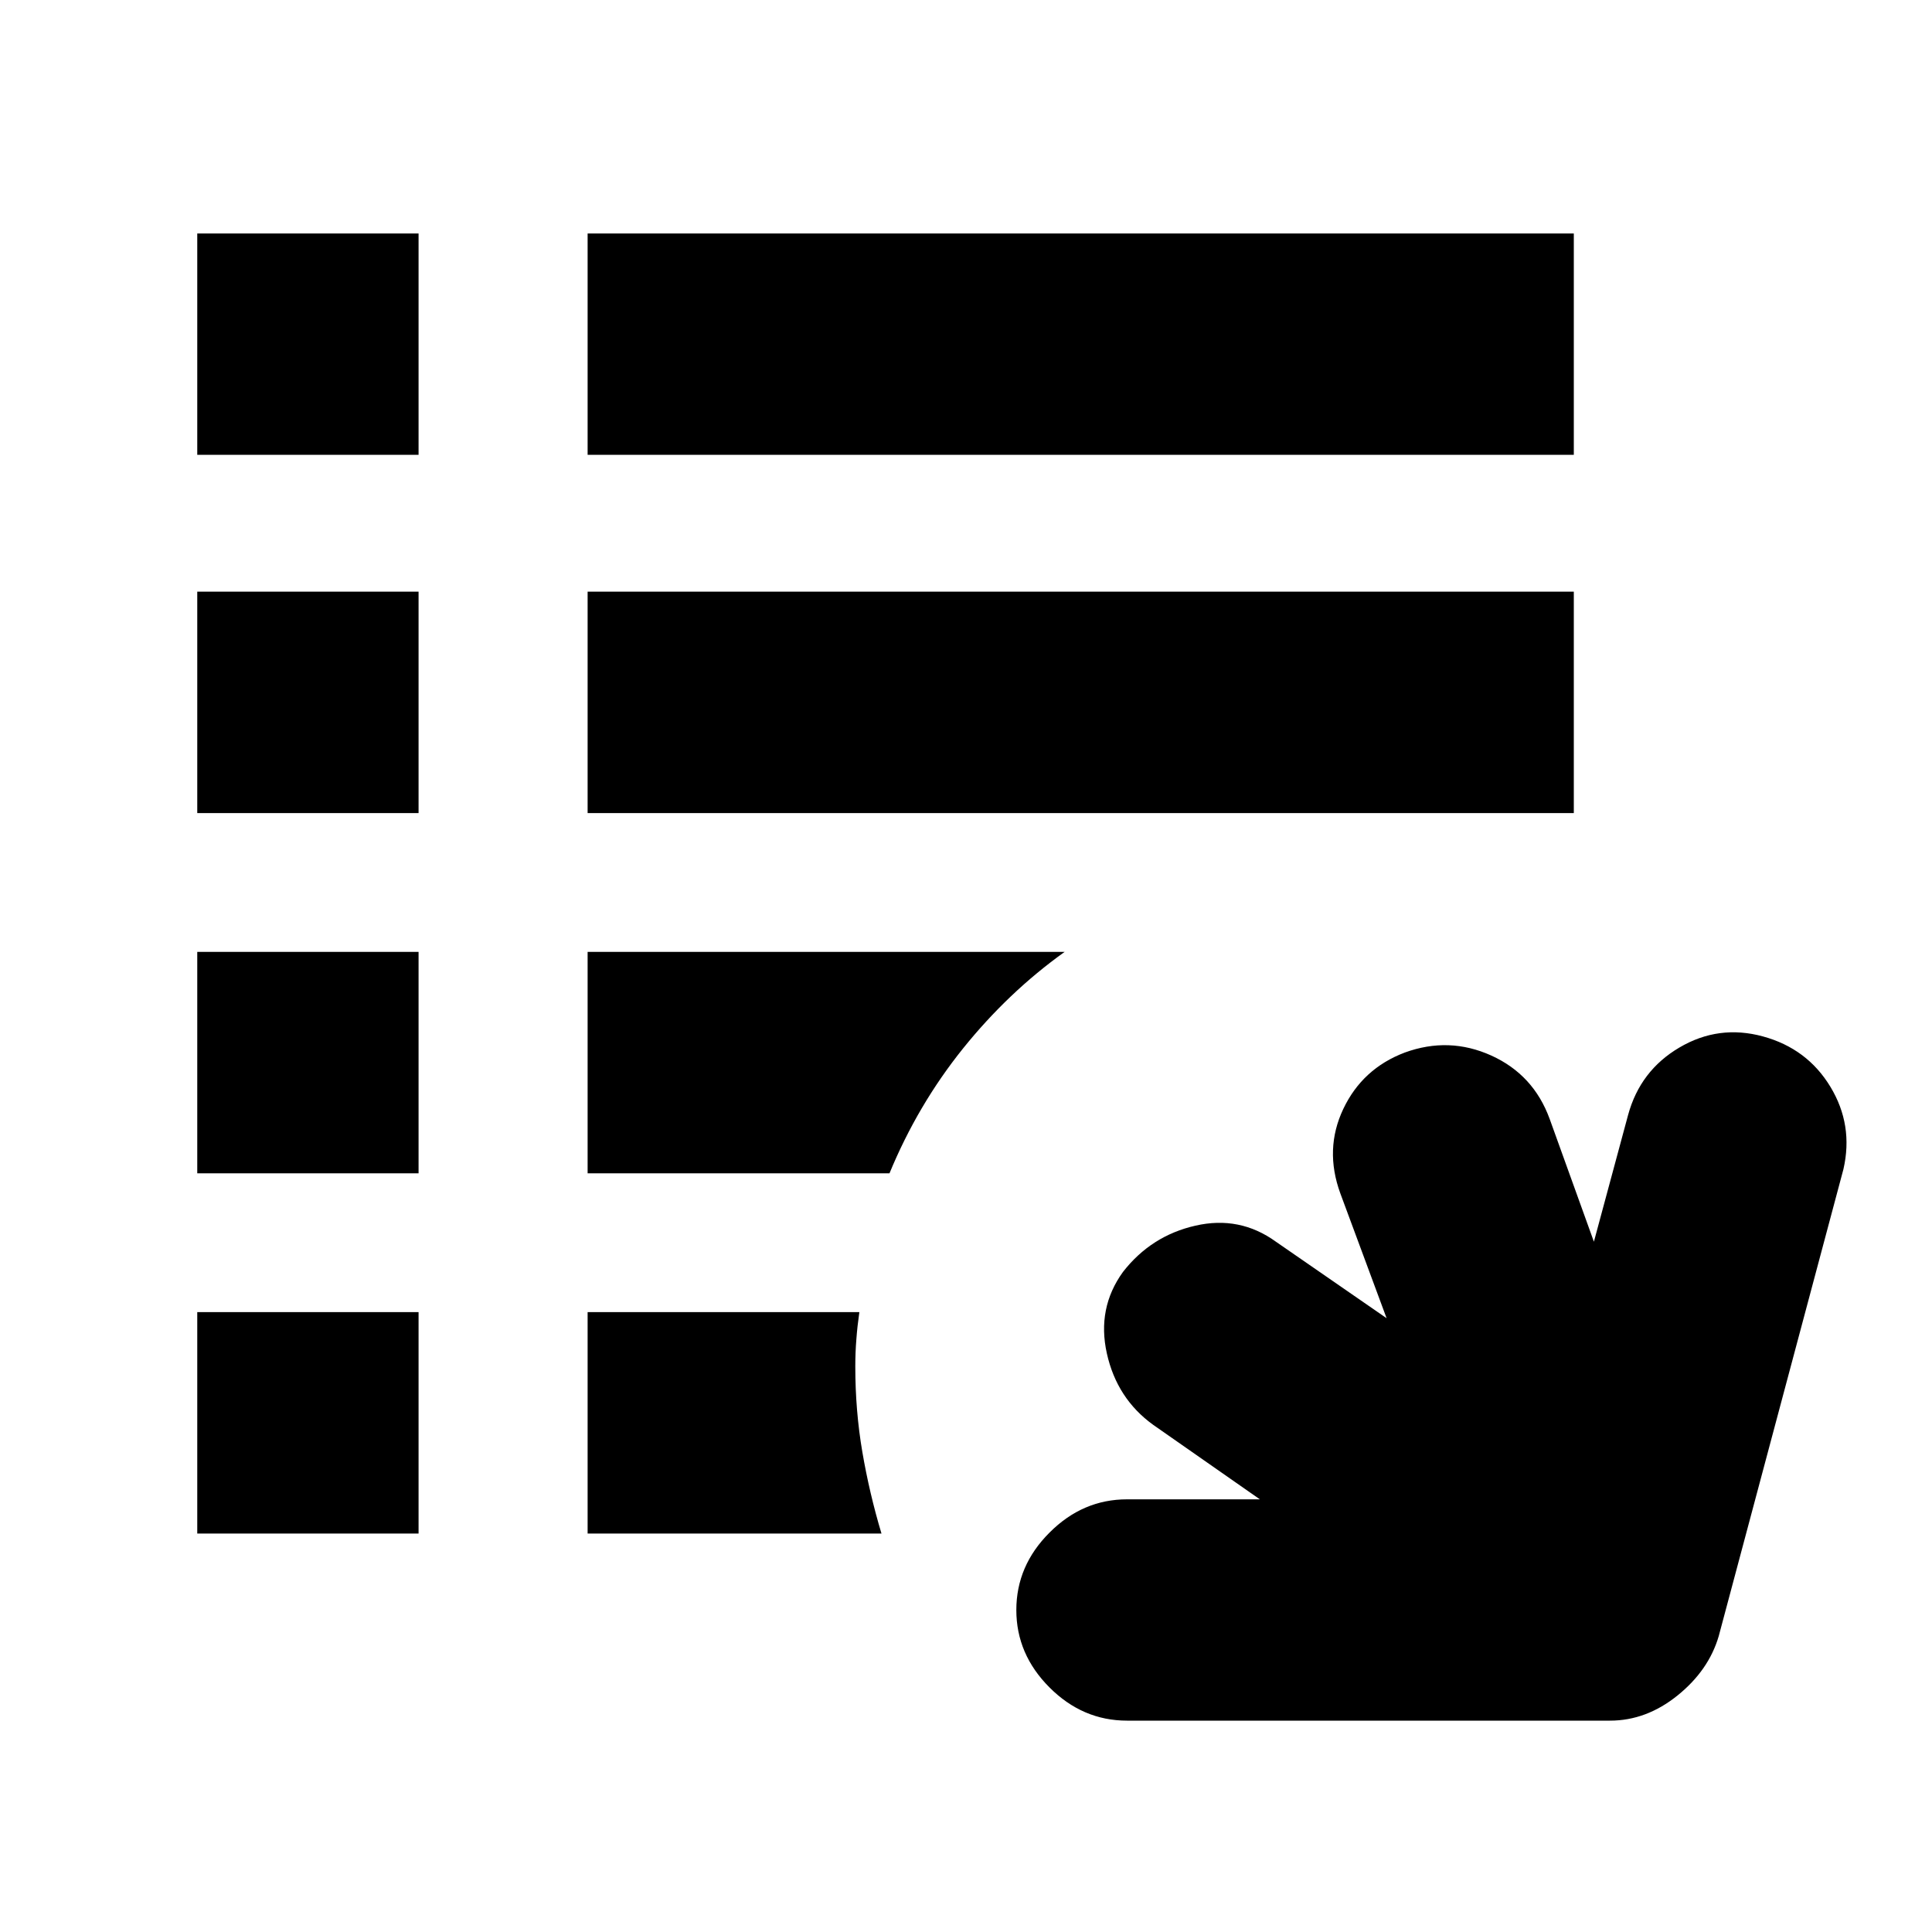 <svg xmlns="http://www.w3.org/2000/svg" height="20" width="20"><path d="M11.667 17.812Q11.208 17.812 10.865 17.469Q10.521 17.125 10.521 16.667Q10.521 16.208 10.865 15.865Q11.208 15.521 11.667 15.521H13.042L11.938 14.75Q11.562 14.479 11.458 14.01Q11.354 13.542 11.625 13.167Q11.917 12.792 12.375 12.688Q12.833 12.583 13.208 12.854L14.354 13.646L13.875 12.354Q13.708 11.896 13.906 11.479Q14.104 11.062 14.542 10.896Q15 10.729 15.438 10.927Q15.875 11.125 16.042 11.583L16.5 12.854L16.854 11.542Q16.979 11.083 17.385 10.844Q17.792 10.604 18.25 10.729Q18.708 10.854 18.948 11.25Q19.188 11.646 19.083 12.104L17.792 16.938Q17.688 17.292 17.365 17.552Q17.042 17.812 16.667 17.812ZM16.292 4.708H6.083V2.417H16.292ZM6.083 8.417V6.125H16.292V8.417ZM6.083 12.146V9.854H11.021Q10.438 10.271 9.969 10.854Q9.5 11.438 9.208 12.146ZM6.083 13.583H8.896Q8.875 13.729 8.865 13.865Q8.854 14 8.854 14.146Q8.854 14.604 8.927 15.031Q9 15.458 9.125 15.875H6.083ZM4.333 4.708H2.042V2.417H4.333ZM2.042 8.417V6.125H4.333V8.417ZM2.042 12.146V9.854H4.333V12.146ZM2.042 13.583H4.333V15.875H2.042Z"/></svg>